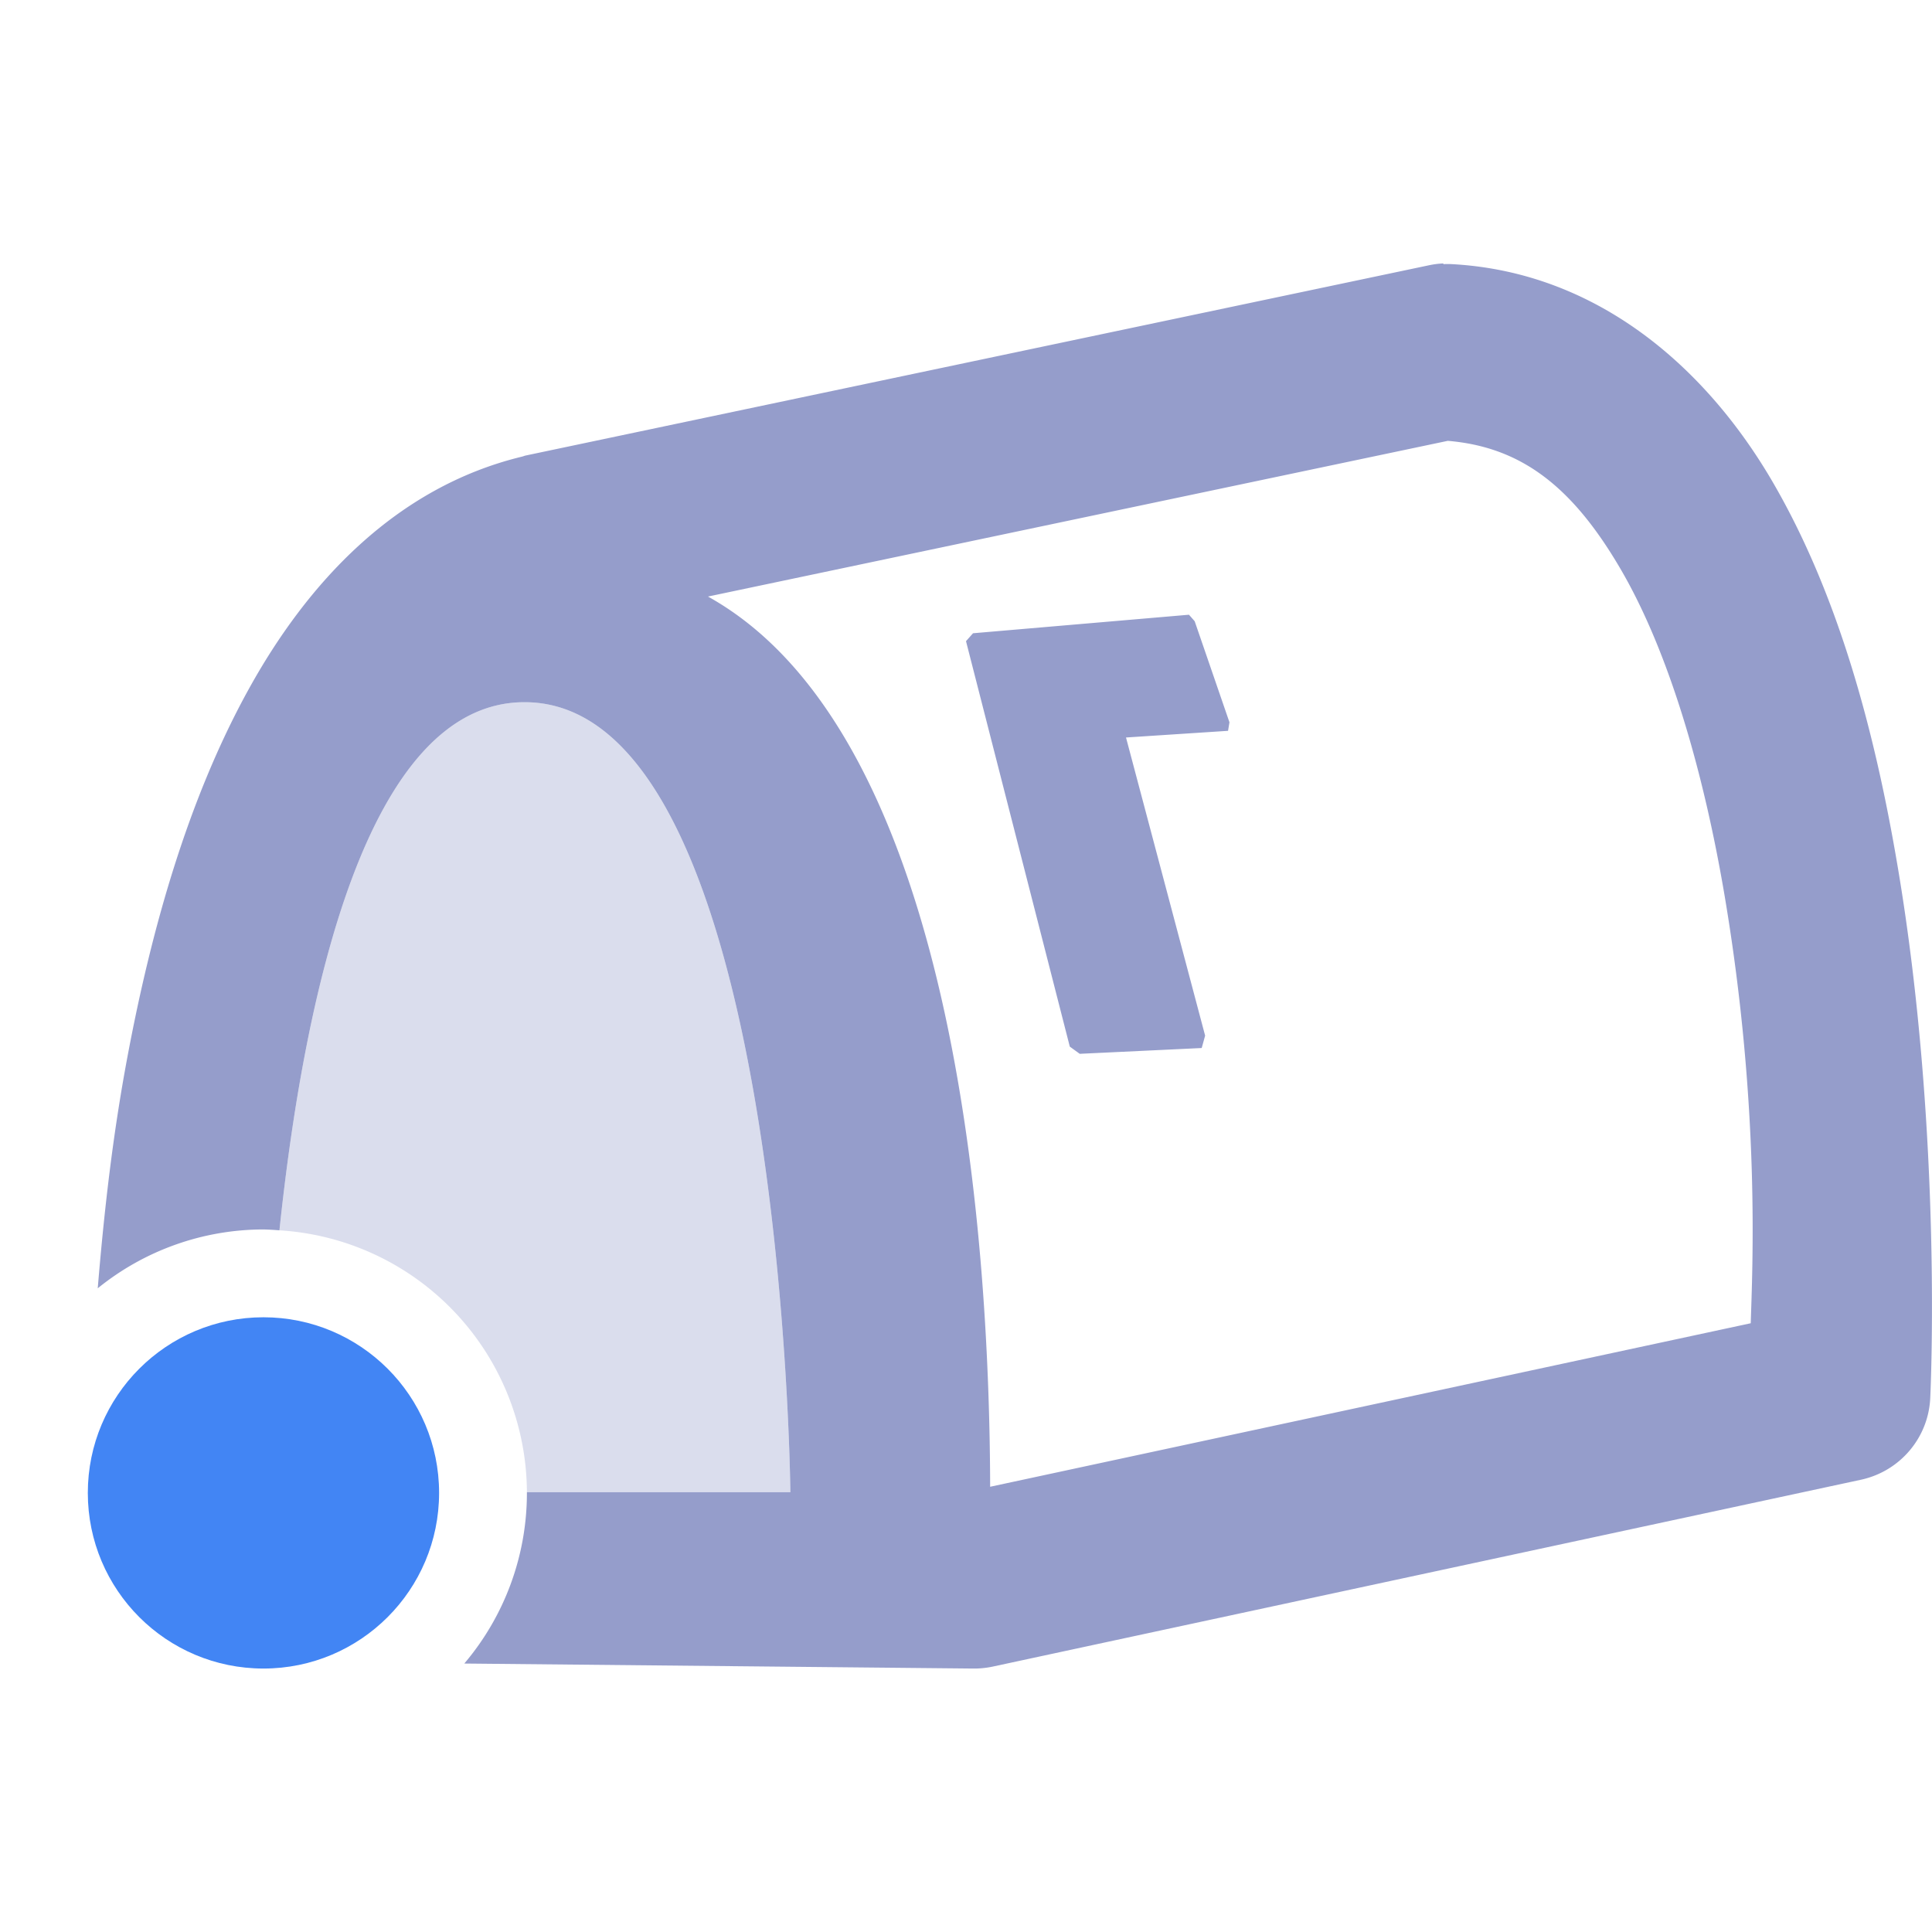 <svg xmlns="http://www.w3.org/2000/svg" width="22" height="22" version="1.1">
 <defs>
  <style id="current-color-scheme" type="text/css">
   .ColorScheme-Text { color:#959dcb; } .ColorScheme-Highlight { color:#4285f4; } .ColorScheme-NeutralText { color:#ff9800; } .ColorScheme-PositiveText { color:#4caf50; } .ColorScheme-NegativeText { color:#f44336; }
  </style>
 </defs>
 <path style="fill:currentColor" class="ColorScheme-Text" d="M 16.436 3 C 16.382 3.002 16.328 3.009 16.275 3.02 L 5.977 5.189 C 5.967 5.193 5.957 5.196 5.947 5.199 C 4.511 5.546 3.498 6.63 2.816 7.877 C 2.134 9.123 1.724 10.586 1.455 12.014 C 1.278 12.952 1.182 13.838 1.113 14.67 A 3 3 0 0 1 3 14 A 3 3 0 0 1 3.182 14.01 C 3.458 11.39 4.161 7.996 5.973 7.996 C 8.92 7.996 9 16.992 9 16.992 L 6 16.992 A 3 3 0 0 1 6 17 A 3 3 0 0 1 5.287 18.943 L 11.078 19 C 11.152 19.001 11.226 18.994 11.299 18.979 L 21.191 16.85 C 21.635 16.754 21.959 16.373 21.98 15.92 C 21.98 15.92 22.128 12.947 21.611 9.879 C 21.353 8.345 20.938 6.775 20.178 5.475 C 19.417 4.175 18.182 3.099 16.537 3.008 C 16.503 3.006 16.469 3.006 16.436 3.008 L 16.436 3 z M 16.486 5.02 C 17.329 5.09 17.909 5.549 18.451 6.475 C 19.008 7.426 19.403 8.805 19.639 10.203 C 20.047 12.625 19.954 14.46 19.936 15.068 L 11.275 16.93 C 11.269 14.427 10.968 8.41 8.062 6.793 L 16.486 5.02 z M 13.539 7 L 11.08 7.211 L 11 7.301 L 12.182 11.918 L 12.295 12 L 13.684 11.934 L 13.723 11.793 L 12.822 8.398 L 13.984 8.322 L 14 8.225 L 13.604 7.074 L 13.539 7 z"/>
 <path style="opacity:.35;fill:currentColor" class="ColorScheme-Text" d="M 5.973 7.996 C 4.161 7.996 3.458 11.39 3.182 14.01 A 3 3 0 0 1 6 16.992 L 9 16.992 C 9 16.992 8.92 7.996 5.973 7.996 z"/>
 <circle style="fill:currentColor" class="ColorScheme-Highlight" cx="3" cy="17" r="2"/>
</svg>
